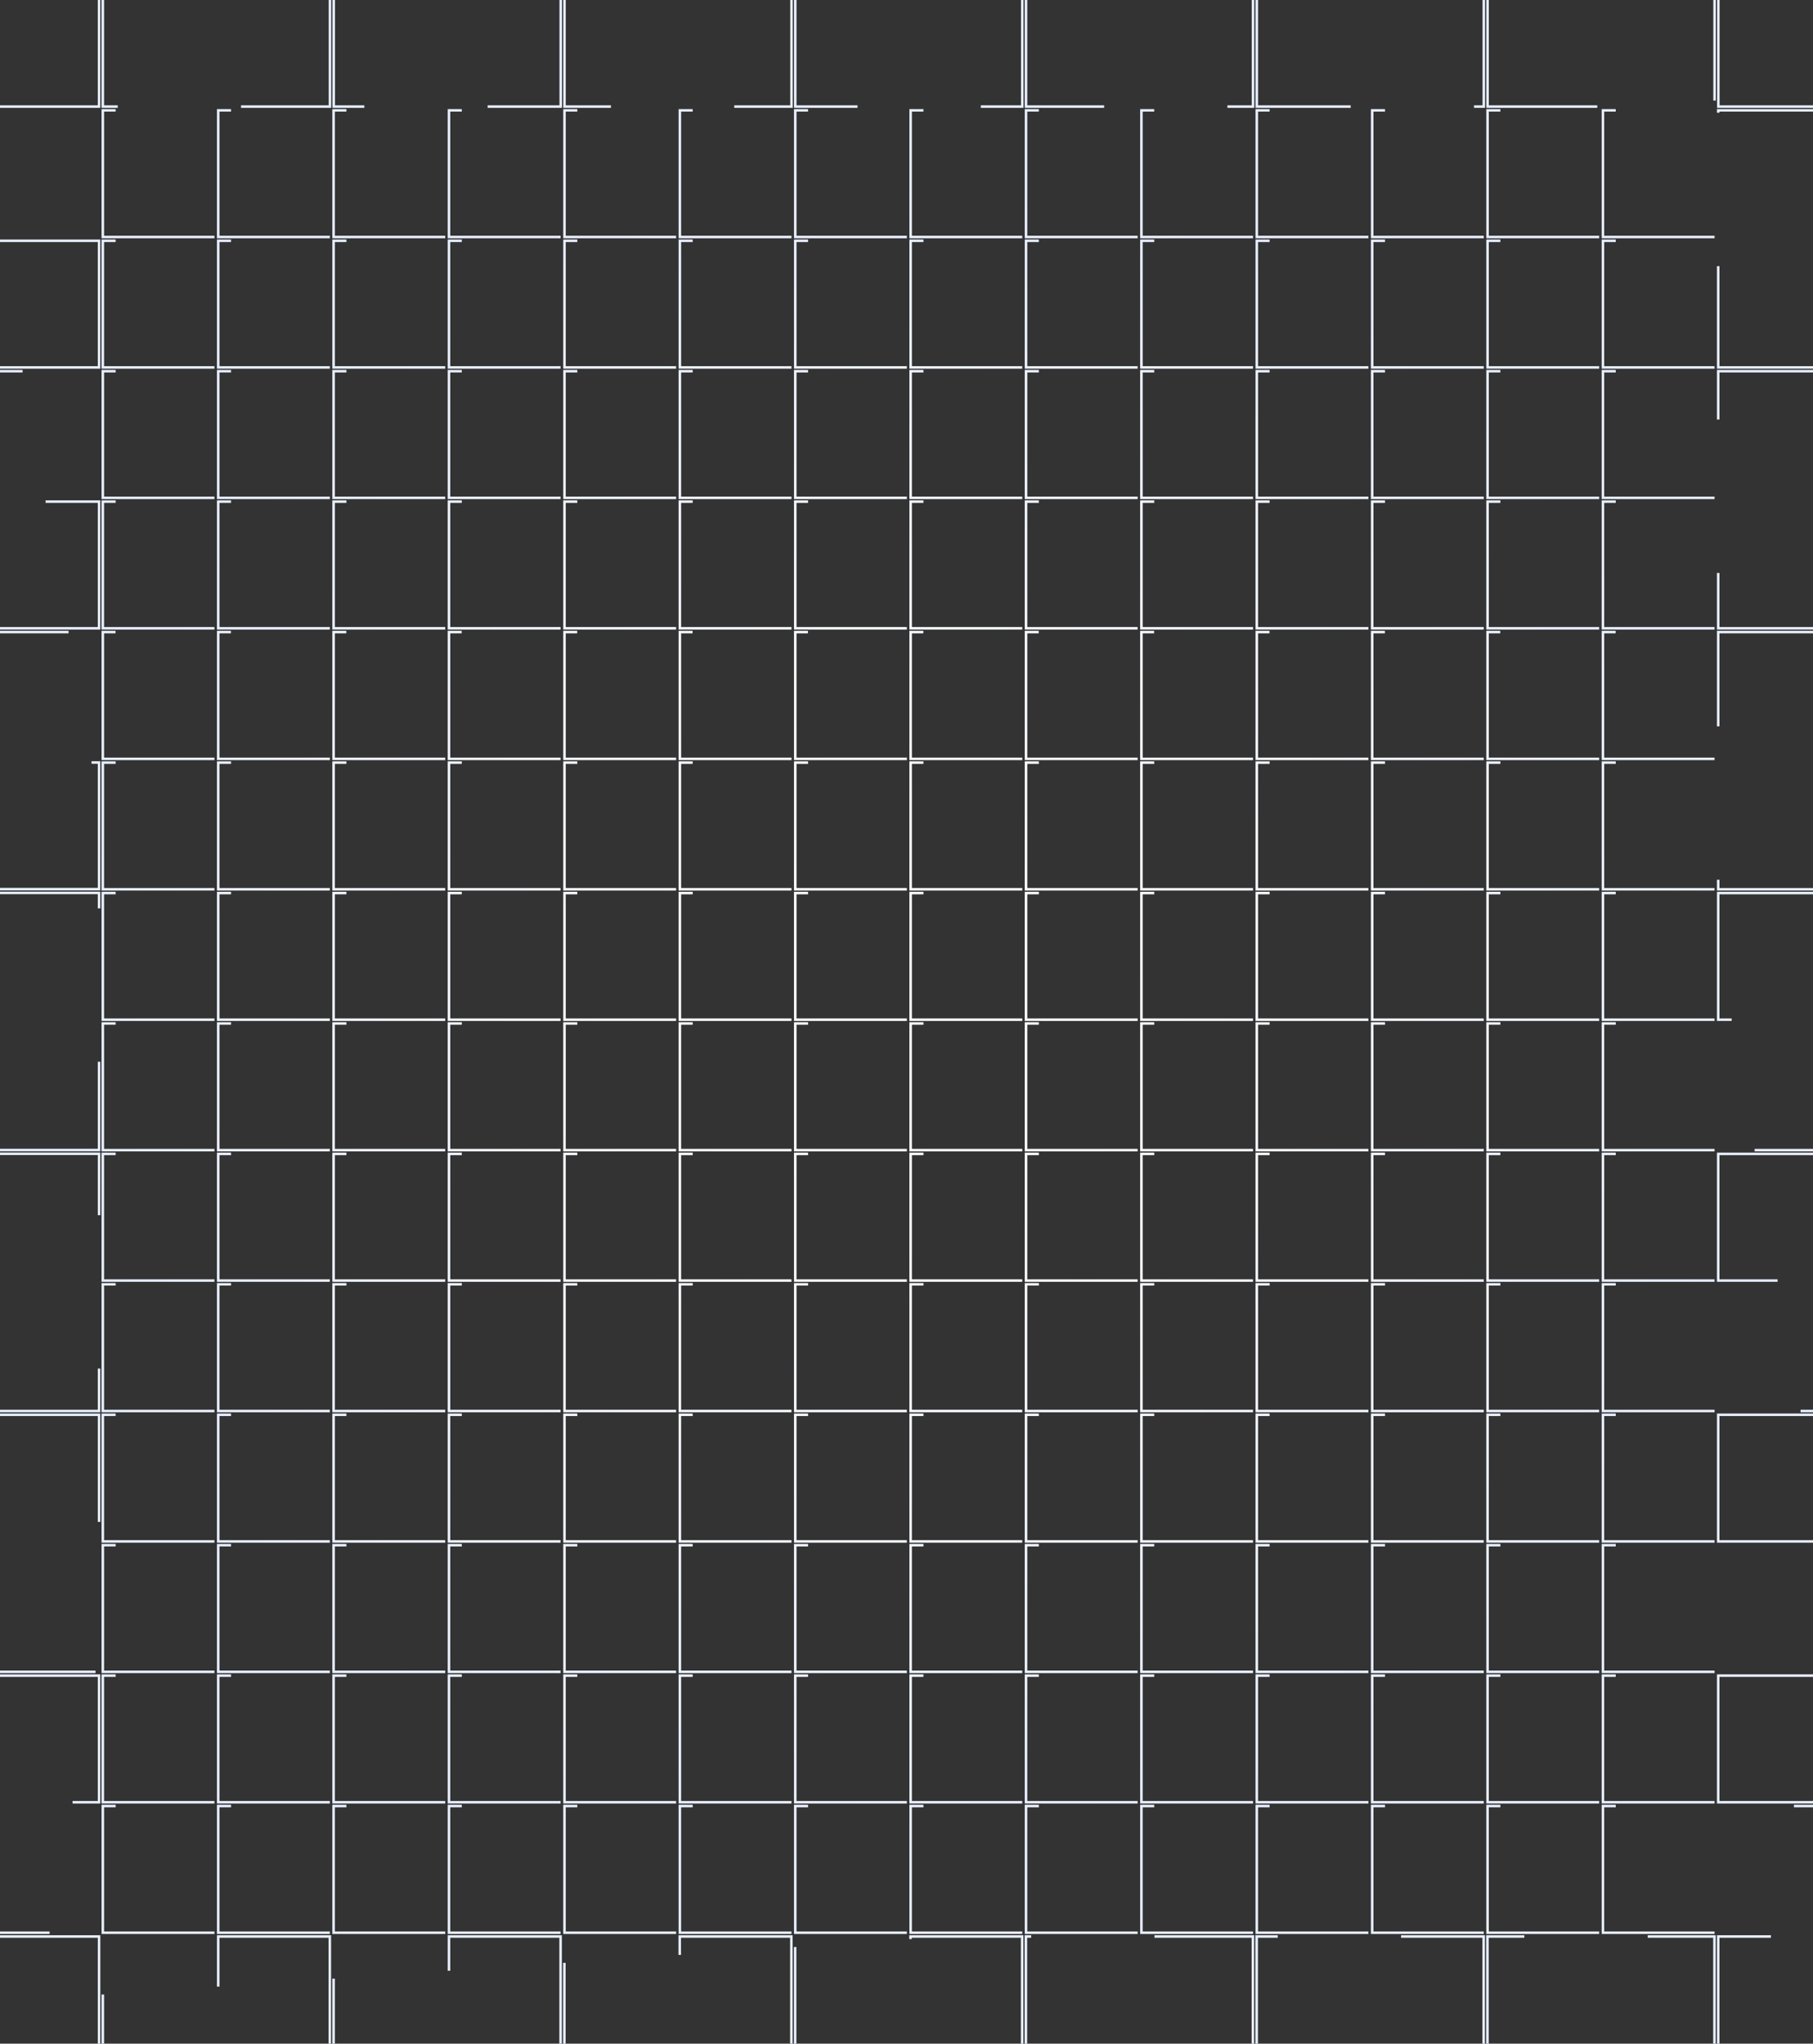 <svg
  width="1444"
  height="1628"
  viewBox="0 0 1444 1628"
  fill="none"
  xmlns="http://www.w3.org/2000/svg"
>
  <rect x="0" y="0" width="1444" height="1628" fill="#333333" stroke="none"/>
  <style type="text/css">
  #dash { 
    stroke-dasharray: 300;
    stroke-dashoffset: 100;
    animation: dash 5s linear alternate infinite;
  }

          
  @keyframes dash {
    from {
      stroke-dashoffset: 500;
    }
    to {
      stroke-dashoffset: 0;
    }
  }
  </style>
  <path
    id="dash"
    d="M1368.6 84.9V-16H1365.6V84.9H1276.7V-16H1273.7V84.9H1184.8V-16H1181.8V84.9H1092.9V-16H1089.9V84.9H1001V-16H998V84.9H909.1V-16H906.1V84.9H817.2V-16H814.2V84.9H725.3V-16H722.3V84.9H633.4V-16H630.4V84.9H541.5V-16H538.5V84.9H449.6V-16H446.6V84.9H357.7V-16H354.7V84.9H265.8V-16H262.8V84.9H173.9V-16H170.9V84.9H81.9V-16H78.9V84.9H-10V87.9H78.9V188.8H-10V191.8H78.9V292.7H-10V295.7H78.9V396.6H-10V399.6H78.9V500.5H-10V503.5H78.9V604.4H-10V607.4H78.9V708.3H-10V711.3H78.9V812.2H-10V815.2H78.9V916.1H-10V919.1H78.9V1020H-10V1023H78.9V1124H-10V1127H78.9V1227.9H-10V1230.9H78.9V1331.8H-10V1334.8H78.9V1435.7H-10V1438.7H78.9V1539.6H-10V1542.6H78.9V1643.5H81.9V1542.6H170.8V1643.5H173.8V1542.6H262.7V1643.5H265.7V1542.6H354.6V1643.5H357.6V1542.6H446.5V1643.5H449.5V1542.6H538.4V1643.5H541.4V1542.6H630.3V1643.5H633.3V1542.6H722.2V1643.5H725.2V1542.6H814.1V1643.5H817.1V1542.6H906V1643.5H909V1542.6H997.9V1643.5H1000.9V1542.6H1089.8V1643.5H1092.8V1542.6H1181.7V1643.5H1184.7V1542.6H1273.6V1643.5H1276.6V1542.6H1365.5V1643.5H1368.5V1542.6H1457.4V1539.6H1368.5V1438.7H1457.4V1435.7H1368.5V1334.8H1457.4V1331.8H1368.5V1230.9H1457.4V1227.9H1368.5V1127H1457.4V1124H1368.5V1023.1H1457.4V1020.1H1368.5V919.2H1457.4V916.2H1368.5V815.3H1457.4V812.3H1368.5V711.4H1457.4V708.4H1368.5V607.5H1457.4V604.5H1368.5V503.5H1457.4V500.5H1368.5V399.6H1457.4V396.6H1368.5V295.7H1457.4V292.7H1368.5V191.8H1457.4V188.8H1368.5V87.9H1457.4V84.9H1368.6ZM170.8 1539.6H81.9V1438.7H170.8V1539.6ZM170.8 1435.7H81.9V1334.8H170.8V1435.7ZM170.8 1331.8H81.9V1230.9H170.8V1331.8ZM170.8 1227.9H81.9V1127H170.8V1227.9ZM170.8 1124H81.9V1023.1H170.8V1124ZM170.8 1020.1H81.9V919.2H170.8V1020.1ZM170.8 916.2H81.9V815.3H170.8V916.2ZM170.8 812.3H81.9V711.4H170.8V812.3ZM170.8 708.4H81.9V607.5H170.8V708.4ZM170.8 604.5H81.9V503.5H170.8V604.5ZM170.8 500.5H81.9V399.6H170.8V500.5ZM170.8 396.6H81.9V295.7H170.8V396.6ZM170.8 292.7H81.9V191.8H170.8V292.7ZM170.8 188.8H81.9V87.9H170.8V188.8ZM262.7 1539.6H173.8V1438.7H262.7V1539.6ZM262.7 1435.7H173.8V1334.8H262.7V1435.7ZM262.7 1331.8H173.8V1230.9H262.7V1331.8ZM262.7 1227.9H173.8V1127H262.7V1227.9ZM262.7 1124H173.8V1023.1H262.7V1124ZM262.7 1020.1H173.8V919.2H262.7V1020.1ZM262.7 916.2H173.8V815.3H262.7V916.2ZM262.7 812.3H173.8V711.4H262.7V812.3ZM262.7 708.4H173.8V607.5H262.7V708.4ZM262.7 604.5H173.8V503.5H262.7V604.5ZM262.7 500.5H173.8V399.6H262.7V500.5ZM262.7 396.6H173.8V295.7H262.7V396.6ZM262.7 292.7H173.8V191.8H262.7V292.7ZM262.7 188.8H173.8V87.9H262.7V188.8ZM354.6 1539.6H265.7V1438.7H354.6V1539.6ZM354.6 1435.7H265.7V1334.8H354.6V1435.7ZM354.6 1331.8H265.7V1230.9H354.6V1331.8ZM354.6 1227.9H265.7V1127H354.6V1227.9ZM354.6 1124H265.7V1023.1H354.6V1124ZM354.6 1020.1H265.7V919.2H354.6V1020.1ZM354.6 916.2H265.7V815.3H354.6V916.2ZM354.6 812.3H265.7V711.4H354.6V812.3ZM354.6 708.4H265.7V607.5H354.6V708.4ZM354.6 604.5H265.7V503.5H354.6V604.5ZM354.6 500.5H265.7V399.6H354.6V500.5ZM354.6 396.6H265.7V295.7H354.6V396.6ZM354.6 292.7H265.7V191.8H354.6V292.7ZM354.6 188.8H265.7V87.9H354.6V188.8ZM446.5 1539.6H357.6V1438.7H446.5V1539.6ZM446.5 1435.7H357.6V1334.8H446.5V1435.7ZM446.5 1331.8H357.6V1230.9H446.5V1331.8ZM446.5 1227.9H357.6V1127H446.5V1227.9ZM446.5 1124H357.6V1023.1H446.5V1124ZM446.5 1020.1H357.6V919.2H446.5V1020.1ZM446.5 916.2H357.6V815.3H446.5V916.2ZM446.5 812.3H357.6V711.4H446.5V812.3ZM446.5 708.4H357.6V607.5H446.5V708.4ZM446.5 604.5H357.6V503.5H446.5V604.5ZM446.5 500.5H357.6V399.6H446.5V500.5ZM446.5 396.6H357.6V295.7H446.5V396.6ZM446.5 292.7H357.6V191.8H446.5V292.7ZM446.5 188.8H357.6V87.9H446.5V188.8ZM538.5 1539.6H449.6V1438.7H538.5V1539.6ZM538.5 1435.7H449.6V1334.8H538.5V1435.7ZM538.5 1331.8H449.6V1230.9H538.5V1331.8ZM538.5 1227.9H449.6V1127H538.5V1227.9ZM538.5 1124H449.6V1023.1H538.5V1124ZM538.5 1020.1H449.6V919.2H538.5V1020.1ZM538.5 916.2H449.6V815.3H538.5V916.2ZM538.5 812.3H449.6V711.4H538.5V812.3ZM538.5 708.4H449.6V607.5H538.5V708.4ZM538.5 604.5H449.6V503.5H538.5V604.5ZM538.5 500.5H449.6V399.6H538.5V500.5ZM538.5 396.6H449.6V295.7H538.5V396.6ZM538.5 292.7H449.6V191.8H538.5V292.7ZM538.5 188.8H449.6V87.9H538.5V188.8ZM630.4 1539.6H541.5V1438.7H630.4V1539.6ZM630.4 1435.7H541.5V1334.8H630.4V1435.7ZM630.4 1331.8H541.5V1230.9H630.4V1331.8ZM630.4 1227.9H541.5V1127H630.4V1227.9ZM630.4 1124H541.5V1023.1H630.4V1124ZM630.4 1020.1H541.5V919.2H630.4V1020.1ZM630.4 916.2H541.5V815.3H630.4V916.2ZM630.4 812.3H541.5V711.4H630.4V812.3ZM630.4 708.4H541.5V607.5H630.4V708.4ZM630.4 604.5H541.5V503.5H630.4V604.5ZM630.4 500.5H541.5V399.6H630.4V500.5ZM630.4 396.6H541.5V295.7H630.4V396.6ZM630.4 292.7H541.5V191.8H630.4V292.7ZM630.4 188.8H541.5V87.9H630.4V188.8ZM722.3 1539.6H633.4V1438.7H722.3V1539.6ZM722.3 1435.7H633.4V1334.8H722.3V1435.7ZM722.3 1331.8H633.4V1230.9H722.3V1331.8ZM722.3 1227.9H633.4V1127H722.3V1227.9ZM722.3 1124H633.4V1023.1H722.3V1124ZM722.3 1020.1H633.4V919.2H722.3V1020.1ZM722.3 916.2H633.4V815.3H722.3V916.2ZM722.3 812.3H633.4V711.4H722.3V812.3ZM722.3 708.4H633.4V607.5H722.3V708.4ZM722.3 604.5H633.4V503.5H722.3V604.5ZM722.3 500.5H633.4V399.6H722.3V500.5ZM722.3 396.6H633.4V295.7H722.3V396.6ZM722.3 292.7H633.4V191.8H722.3V292.7ZM722.3 188.8H633.4V87.9H722.3V188.8ZM814.2 1539.6H725.3V1438.7H814.2V1539.6ZM814.2 1435.7H725.3V1334.8H814.2V1435.7ZM814.2 1331.8H725.3V1230.9H814.2V1331.8ZM814.2 1227.9H725.3V1127H814.2V1227.9ZM814.2 1124H725.3V1023.1H814.2V1124ZM814.2 1020.1H725.3V919.2H814.2V1020.1ZM814.2 916.2H725.3V815.3H814.2V916.2ZM814.2 812.3H725.3V711.4H814.2V812.3ZM814.2 708.4H725.3V607.5H814.2V708.4ZM814.2 604.5H725.3V503.5H814.2V604.5ZM814.2 500.5H725.3V399.6H814.2V500.5ZM814.2 396.6H725.3V295.7H814.2V396.6ZM814.2 292.7H725.3V191.8H814.2V292.7ZM814.2 188.8H725.3V87.9H814.2V188.8ZM906.1 1539.6H817.2V1438.7H906.1V1539.6ZM906.1 1435.7H817.2V1334.8H906.1V1435.7ZM906.1 1331.8H817.2V1230.9H906.1V1331.8ZM906.1 1227.9H817.2V1127H906.1V1227.9ZM906.1 1124H817.2V1023.1H906.1V1124ZM906.1 1020.1H817.2V919.2H906.1V1020.1ZM906.1 916.2H817.2V815.3H906.1V916.2ZM906.1 812.3H817.2V711.4H906.1V812.3ZM906.1 708.4H817.2V607.5H906.1V708.4ZM906.1 604.5H817.2V503.5H906.1V604.5ZM906.1 500.5H817.2V399.6H906.1V500.5ZM906.1 396.6H817.2V295.7H906.1V396.6ZM906.1 292.7H817.2V191.8H906.1V292.7ZM906.1 188.8H817.2V87.9H906.1V188.8ZM998 1539.6H909.1V1438.7H998V1539.6ZM998 1435.7H909.1V1334.8H998V1435.7ZM998 1331.8H909.1V1230.9H998V1331.8ZM998 1227.9H909.1V1127H998V1227.9ZM998 1124H909.1V1023.1H998V1124ZM998 1020.1H909.1V919.2H998V1020.1ZM998 916.2H909.1V815.3H998V916.2ZM998 812.3H909.1V711.4H998V812.3ZM998 708.4H909.1V607.5H998V708.4ZM998 604.5H909.1V503.5H998V604.5ZM998 500.5H909.1V399.6H998V500.5ZM998 396.6H909.1V295.7H998V396.6ZM998 292.7H909.1V191.8H998V292.7ZM998 188.8H909.1V87.9H998V188.8ZM1089.9 1539.6H1001V1438.7H1089.9V1539.6ZM1089.9 1435.7H1001V1334.8H1089.9V1435.7ZM1089.9 1331.8H1001V1230.9H1089.9V1331.8ZM1089.9 1227.9H1001V1127H1089.9V1227.9ZM1089.9 1124H1001V1023.1H1089.9V1124ZM1089.9 1020.1H1001V919.2H1089.9V1020.1ZM1089.9 916.2H1001V815.3H1089.9V916.2ZM1089.9 812.3H1001V711.4H1089.9V812.3ZM1089.9 708.4H1001V607.5H1089.9V708.4ZM1089.9 604.5H1001V503.5H1089.9V604.5ZM1089.9 500.5H1001V399.6H1089.9V500.5ZM1089.9 396.6H1001V295.7H1089.9V396.6ZM1089.9 292.7H1001V191.8H1089.9V292.7ZM1089.9 188.8H1001V87.9H1089.9V188.8ZM1181.8 1539.6H1092.9V1438.7H1181.8V1539.6ZM1181.8 1435.7H1092.9V1334.8H1181.8V1435.7ZM1181.8 1331.8H1092.9V1230.9H1181.8V1331.8ZM1181.8 1227.9H1092.9V1127H1181.8V1227.9ZM1181.8 1124H1092.9V1023.1H1181.8V1124ZM1181.8 1020.1H1092.9V919.2H1181.8V1020.1ZM1181.8 916.2H1092.9V815.3H1181.8V916.2ZM1181.8 812.3H1092.9V711.4H1181.8V812.3ZM1181.8 708.4H1092.9V607.5H1181.8V708.4ZM1181.8 604.5H1092.9V503.5H1181.8V604.5ZM1181.8 500.5H1092.9V399.6H1181.8V500.5ZM1181.8 396.6H1092.9V295.7H1181.8V396.6ZM1181.8 292.7H1092.9V191.8H1181.8V292.7ZM1181.8 188.8H1092.9V87.9H1181.8V188.8ZM1273.7 1539.6H1184.8V1438.7H1273.7V1539.6ZM1273.7 1435.7H1184.8V1334.8H1273.7V1435.7ZM1273.7 1331.8H1184.8V1230.9H1273.7V1331.8ZM1273.7 1227.9H1184.8V1127H1273.7V1227.9ZM1273.7 1124H1184.8V1023.1H1273.7V1124ZM1273.7 1020.1H1184.8V919.2H1273.7V1020.1ZM1273.7 916.2H1184.8V815.3H1273.7V916.2ZM1273.7 812.3H1184.8V711.4H1273.7V812.3ZM1273.7 708.4H1184.8V607.5H1273.7V708.4ZM1273.7 604.5H1184.8V503.5H1273.7V604.5ZM1273.7 500.5H1184.8V399.6H1273.7V500.5ZM1273.7 396.6H1184.8V295.7H1273.7V396.6ZM1273.7 292.7H1184.8V191.8H1273.7V292.7ZM1273.7 188.8H1184.8V87.9H1273.7V188.8ZM1365.6 1539.6H1276.7V1438.7H1365.6V1539.6ZM1365.6 1435.7H1276.7V1334.8H1365.6V1435.7ZM1365.6 1331.8H1276.7V1230.9H1365.6V1331.8ZM1365.6 1227.9H1276.7V1127H1365.6V1227.9ZM1365.6 1124H1276.7V1023.1H1365.6V1124ZM1365.6 1020.1H1276.7V919.2H1365.6V1020.1ZM1365.6 916.2H1276.7V815.3H1365.6V916.2ZM1365.6 812.3H1276.7V711.4H1365.6V812.3ZM1365.6 708.4H1276.7V607.5H1365.6V708.4ZM1365.6 604.5H1276.7V503.5H1365.6V604.5ZM1365.6 500.5H1276.7V399.6H1365.6V500.5ZM1365.6 396.6H1276.7V295.7H1365.6V396.6ZM1365.6 292.7H1276.7V191.8H1365.6V292.7ZM1365.6 188.8H1276.7V87.9H1365.6V188.8Z"
    stroke="url(#paint0_radial_4830_21534)"
    stroke-width="2"
  />
  <defs>
    <radialGradient
      id="paint0_radial_4830_21534"
      cx="0"
      cy="0"
      r="1"
      gradientUnits="userSpaceOnUse"
      gradientTransform="translate(723.779 813.774) scale(783.249 783.249)"
    >
      <stop offset="0.175" stop-color="white" />
      <stop offset="0.855" stop-color="#E8EFFF" />
      <stop offset="0.86" stop-color="#E8EFFF" />
    </radialGradient>
  </defs>
</svg>